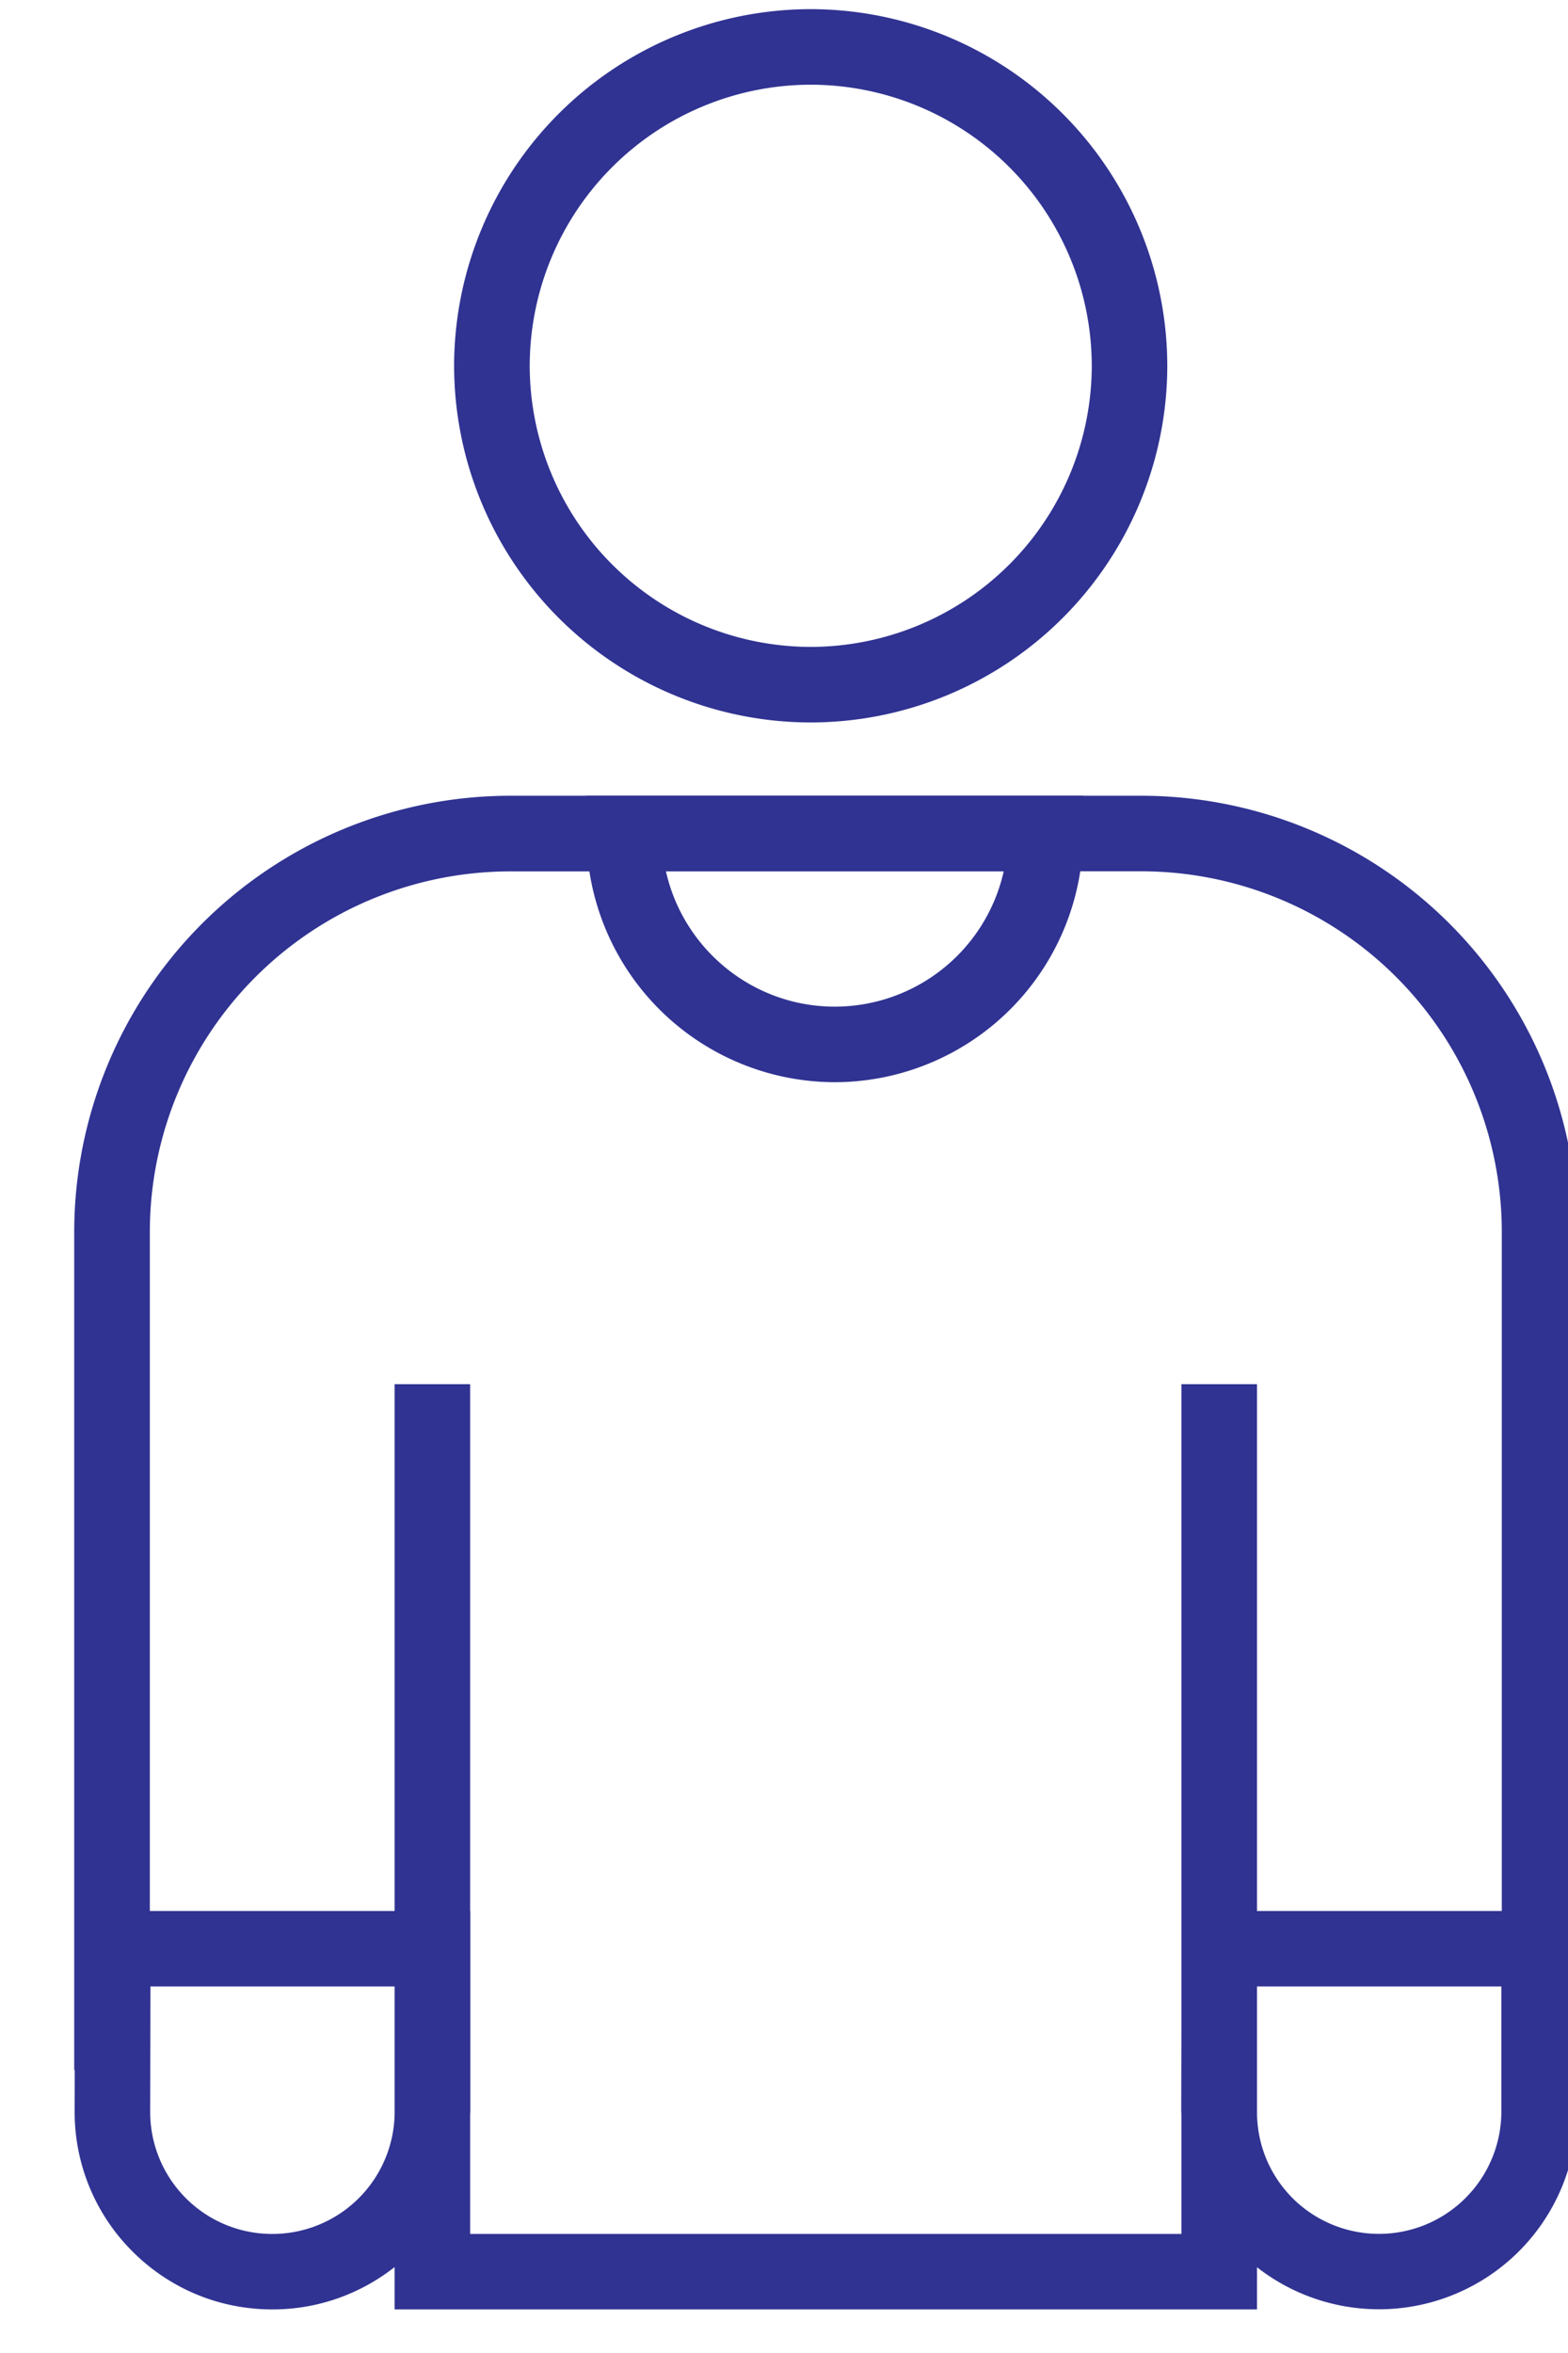 <svg xmlns="http://www.w3.org/2000/svg" xmlns:xlink="http://www.w3.org/1999/xlink" width="18" height="27" viewBox="0 0 18 27"><defs><path id="1ys1a" d="M571.306 686.972a3.23 3.23 0 0 0-3.225 3.226 3.23 3.23 0 0 0 3.225 3.225 3.23 3.23 0 0 0 3.227-3.225 3.23 3.23 0 0 0-3.227-3.226zm0 7.318a4.097 4.097 0 0 1-4.093-4.092 4.098 4.098 0 0 1 4.093-4.093 4.098 4.098 0 0 1 4.094 4.093 4.097 4.097 0 0 1-4.094 4.092z"/><path id="1ys1b" d="M579.235 710.23a1.405 1.405 0 0 1-2.397.993c-.258-.26-.401-.6-.408-.964V708.794h2.805zm-11.838 1.404v-1.37l.002-.034v-2.302h-.002v-6.045h-.867v6.045h-2.81v-7.794a4.14 4.14 0 0 1 4.136-4.135h.91a2.856 2.856 0 0 0 2.818 2.419 2.856 2.856 0 0 0 2.817-2.42h.702a4.14 4.14 0 0 1 4.137 4.136v7.794h-2.81v-6.045h-.868v7.45l-.002.892.002.033v1.376zm-2.27 0a1.4 1.4 0 0 1-1.403-1.408l.003-1.432h2.803v1.47a1.404 1.404 0 0 1-1.402 1.37zm8.395-15.635a1.988 1.988 0 0 1-1.938 1.552c-.946 0-1.74-.664-1.939-1.552zm6.585 4.135a5.01 5.01 0 0 0-5.004-5.003h-.666v-.002h-5.707v.002h-.874a5.01 5.01 0 0 0-5.004 5.003v9.62h.006l-.001.471a2.257 2.257 0 0 0 .663 1.609c.43.43 1 .666 1.608.666.529 0 1.015-.182 1.402-.486v.486h9.9v-.484a2.273 2.273 0 0 0 3.673-1.786v-.477h.004z"/></defs><g><g transform="translate(-562 -686)"><g><g><g><g><g><use fill="#303392" xlink:href="#1ys1a"/></g></g></g></g></g><g><use fill="#303392" xlink:href="#1ys1b"/></g></g></g></svg>